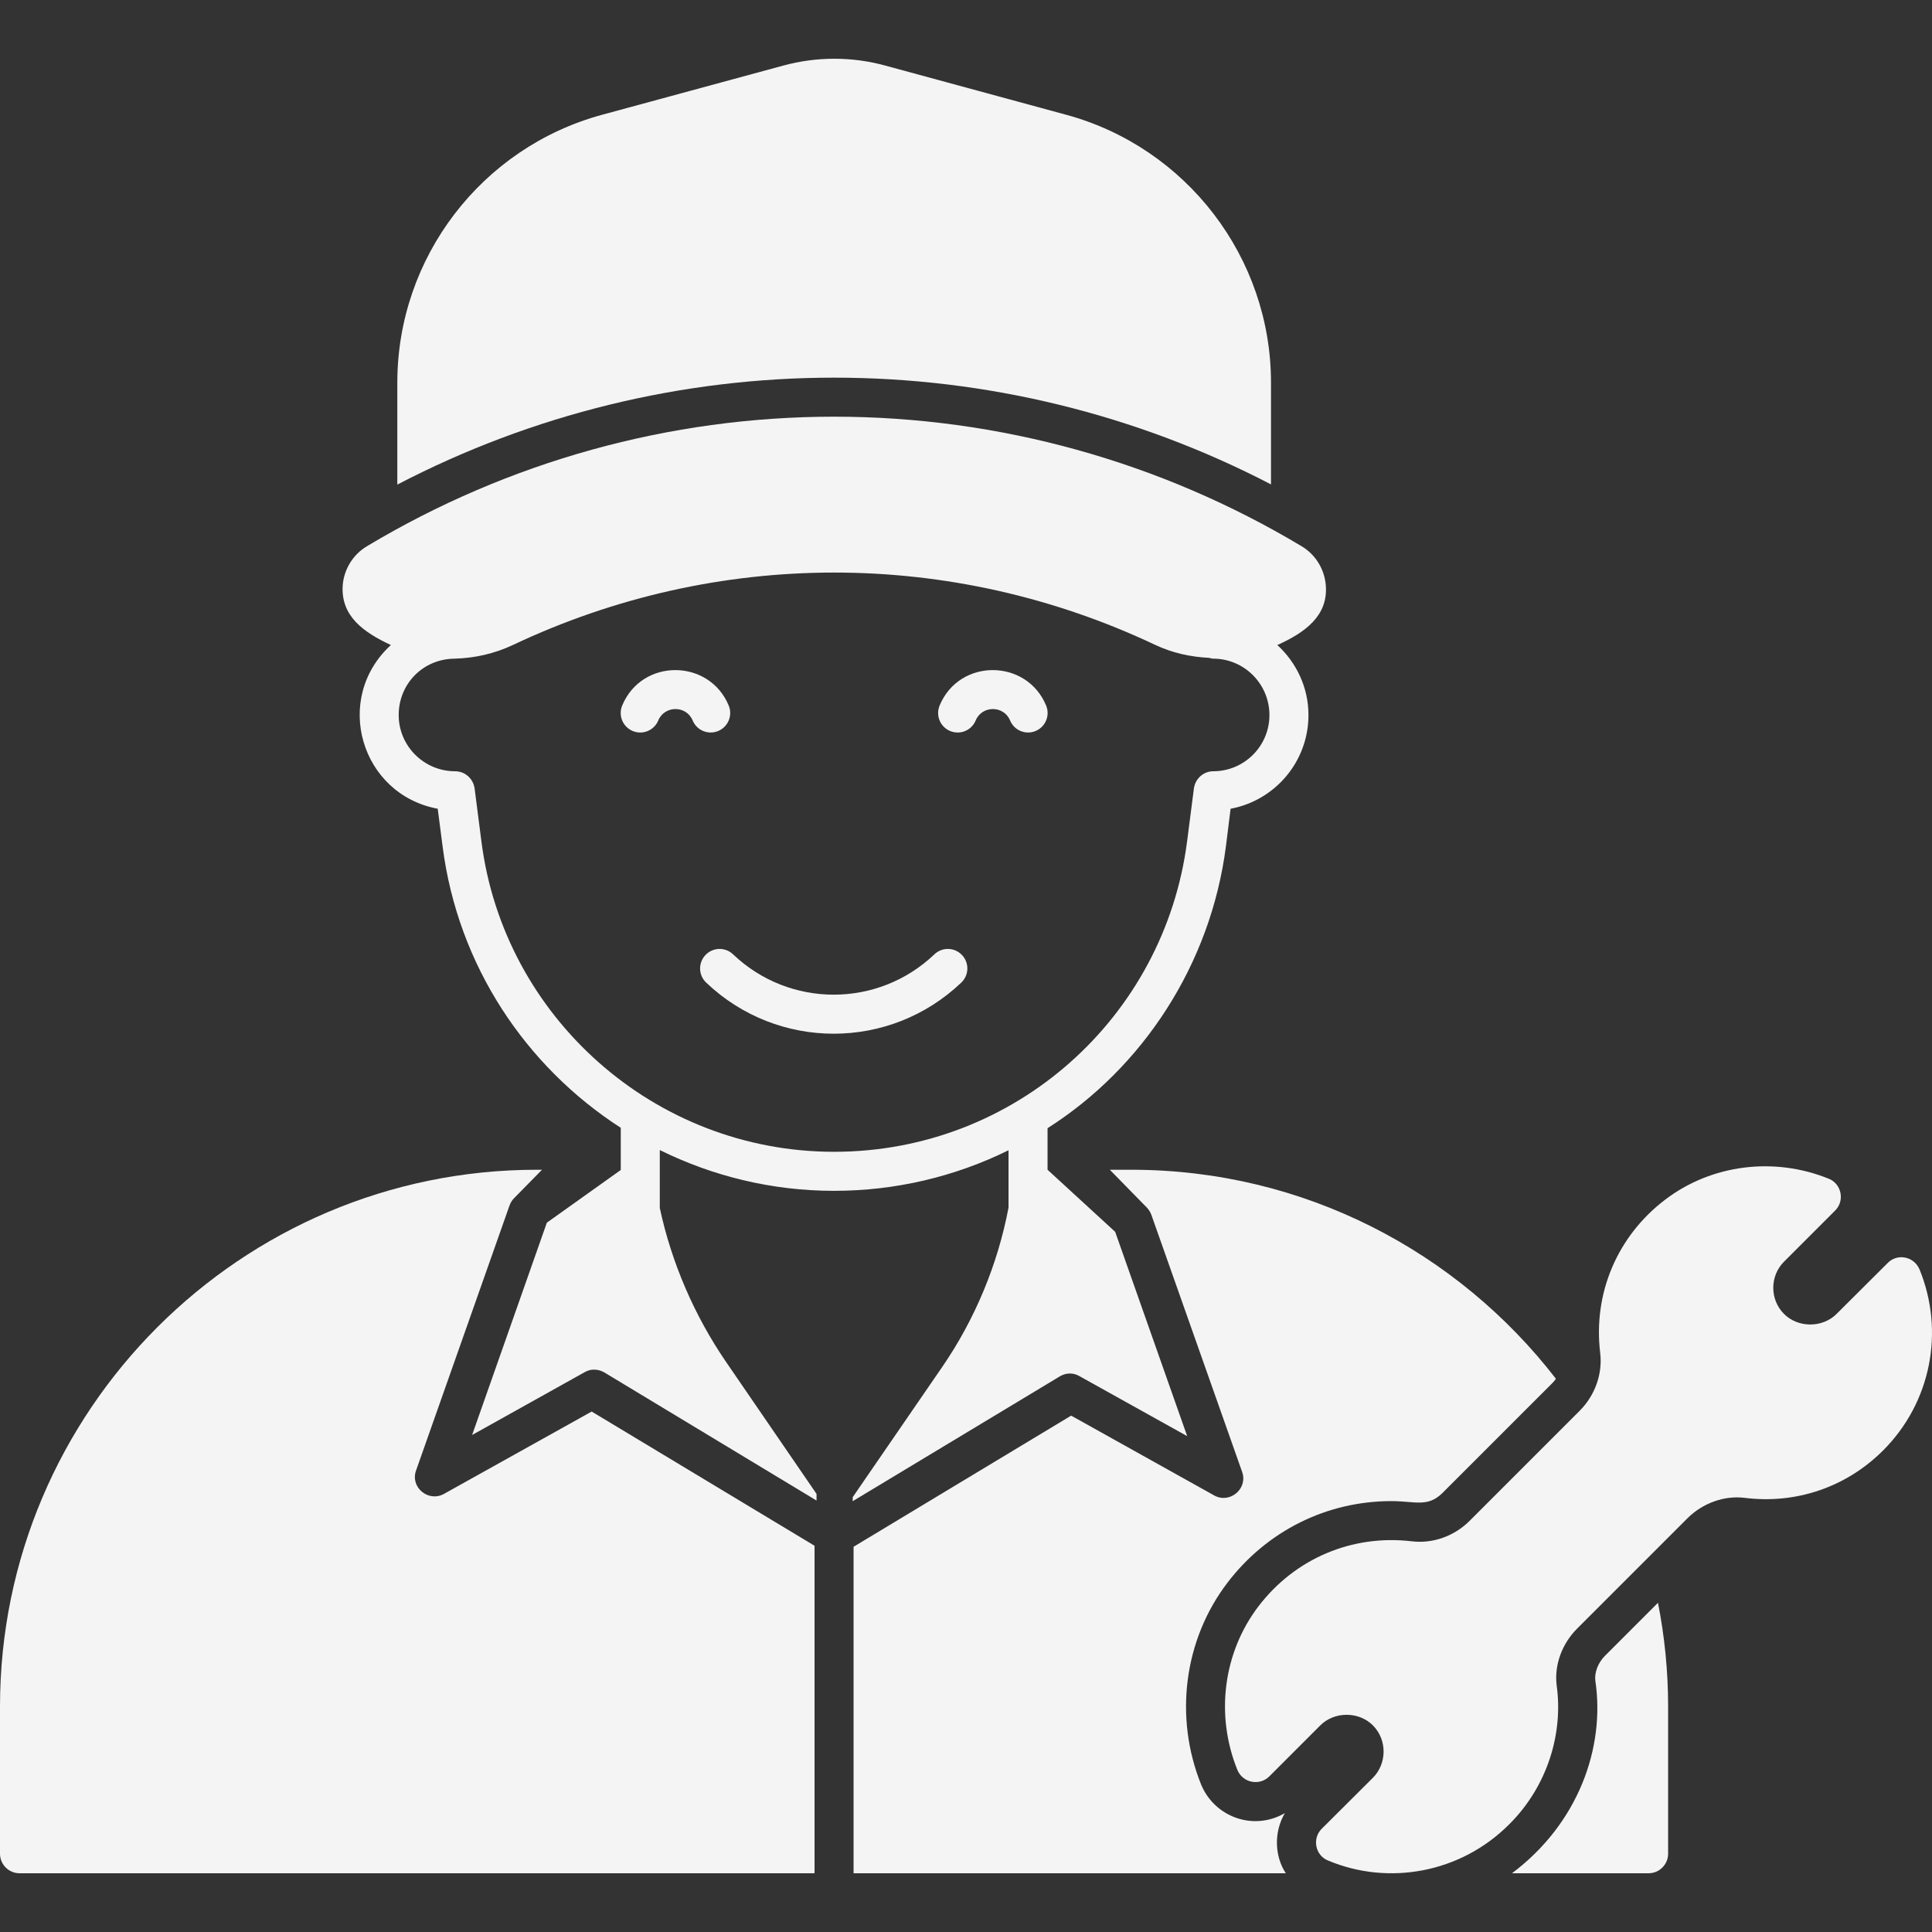 <svg xmlns="http://www.w3.org/2000/svg" enable-background="new 0 0 512 512" viewBox="0 0 512 512" id="Mechanic">
  <rect x="0" y="0" width="512" height="512" fill="#333333" stroke="none"/>
  <path d="M411.348 366.573l-29.168 29.168c-3.908 3.785-7.206 2.069-13.446 2.069-17.118 0-32.943 7.861-43.442 21.617-11.533 15.101-14.222 35.632-6.93 53.629 3.598 8.485 13.808 12.258 22.134 7.447-3.066 5.22-2.595 11.648.259 15.928h-114.55v-86.521c79.022-47.626 51.767-31.2 57.664-34.753l37.908 21.152c4.12 2.289 9.004-1.777 7.395-6.258l-24.048-68.11c-.259-.724-.673-1.345-1.189-1.913l-9.826-10.033h5.689c45.768 0 86.521 21.72 112.534 55.388C412.073 365.799 411.711 366.212 411.348 366.573zM442.068 452.267v38.994c0 2.845-2.327 5.172-5.172 5.172h-36.201c17.607-13.206 24.734-33.365 22.083-51.044-.259-2.172.724-4.706 2.483-6.515l14.118-14.119C441.137 433.65 442.068 442.854 442.068 452.267zM156.803 374.073l-39.148 21.824c-4.111 2.283-9.003-1.729-7.395-6.206l24.772-70.23c.259-.724.672-1.396 1.189-1.913l7.418-7.551h-1.368C63.817 309.997 0 373.814 0 452.267v38.994c0 2.845 2.327 5.172 5.172 5.172h210.69v-86.791C134.928 360.898 162.841 377.71 156.803 374.073zM187.139 260.394c-2.071-1.97-2.146-5.242-.177-7.308 1.975-2.076 5.247-2.146 7.308-.177 14.96 14.252 38.393 14.252 53.352 0 2.066-1.97 5.333-1.899 7.308.177 1.97 2.066 1.894 5.338-.177 7.308C235.801 278.458 206.1 278.464 187.139 260.394z" fill="#f4f4f5" class="color000000 svgShape"></path>
  <path d="M144.92 324.022C144.15 324.57 144.036 324.651 144.92 324.022L144.92 324.022zM249.012 186.961c-1.101 2.642.146 5.667 2.783 6.763 2.631 1.101 5.672-.141 6.763-2.783 1.688-4.044 7.444-4.044 9.126-.005 1.113 2.69 4.192 3.87 6.758 2.788 2.636-1.096 3.889-4.121 2.788-6.758C272.058 174.533 254.25 174.378 249.012 186.961zM164.893 186.961c-1.101 2.642.146 5.667 2.783 6.763 2.631 1.101 5.672-.141 6.763-2.783 1.686-4.039 7.442-4.048 9.126-.005 1.113 2.69 4.192 3.87 6.758 2.788 2.636-1.096 3.889-4.121 2.788-6.758C187.939 174.533 170.131 174.378 164.893 186.961zM336.826 128.37v-26.995c0-33.099-22.342-62.266-54.25-70.954l-47.941-13.032c-8.843-2.43-18.204-2.43-27.099 0l-47.991 13.032c-31.96 8.688-54.25 37.857-54.25 70.954v27.047c35.735-18.617 75.402-28.34 115.74-28.34S301.09 109.805 336.826 128.37z" fill="#f4f4f5" class="color000000 svgShape"></path>
  <path d="M351.358 155.211c-.31-4.292-2.689-8.223-6.412-10.446-37.442-22.445-80.314-34.339-123.911-34.339-43.545 0-86.365 11.895-123.807 34.339-3.723 2.223-6.102 6.154-6.413 10.446-.491 8.054 5.486 12.337 12.772 15.728-15.503 14.228-7.978 39.61 12.413 43.383l1.293 9.981c4.034 31.547 22.031 58.335 47.217 74.575v11.181c-.422.302-16.239 11.576-19.589 13.963l-19.807 56.267 29.84-16.652c1.567-.941 3.533-.87 5.172.052 5.918 3.573-21.116-12.749 56.266 33.971v-1.764c-.49-.715-25.481-37.163-23.891-34.845-8.487-12.362-14.527-26.414-17.646-40.903v-15.374c14.015 6.93 29.737 10.809 46.182 10.809 16.187 0 32.012-3.723 46.234-10.757v15.207c-2.846 15.034-8.905 29.657-17.661 42.353-.355.517-25.22 36.695-23.636 34.389v1.058c75.197-45.317 49.262-29.686 54.872-33.068 1.603-.983 3.569-1.034 5.172-.103l28.598 15.928-19.083-54.146c-.455-.418-15.833-14.532-17.92-16.446v-11.015c25.129-15.963 43.214-43.275 47.268-74.678l1.241-9.981c11.74-2.172 20.635-12.463 20.635-24.823 0-7.349-3.213-13.93-8.247-18.561C345.849 167.637 351.958 163.207 351.358 155.211zM321.518 204.392c-2.586 0-4.758 1.965-5.12 4.551l-1.81 14.066c-6.039 46.617-45.597 82.229-93.554 82.229-47.616 0-87.536-35.742-93.45-82.229l-1.81-14.066c-.362-2.586-2.534-4.551-5.172-4.551-8.223 0-14.946-6.671-14.946-14.894 0-8.378 6.568-14.946 14.946-14.946.018 0 .031-.009.048-.009 5.161-.151 10.344-1.298 15.259-3.61 54.095-25.599 116.205-25.599 170.301 0 4.493 2.106 9.342 3.171 14.219 3.402.363.079.704.217 1.089.217 8.223 0 14.895 6.724 14.895 14.946S329.741 204.392 321.518 204.392zM499.059 384.364c-9.723 9.723-23.065 14.325-36.822 12.567-5.327-.62-11.016 1.396-15.101 5.482l-29.168 29.168c-4.085 4.086-6.102 9.723-5.431 15.101 1.742 12.551-2.328 26.595-12.619 36.822-12.861 12.861-31.907 16.287-47.941 9.567-3.372-1.305-4.34-5.797-1.706-8.43l13.549-13.498c3.743-3.743 3.849-10.063 0-13.912-3.723-3.723-10.188-3.723-13.912 0l-13.549 13.549c-2.517 2.516-6.973 1.766-8.43-1.707-5.895-14.532-3.776-31.133 5.585-43.39 9.671-12.67 24.823-19.083 40.597-17.221 5.585.673 11.274-1.344 15.359-5.431l29.168-29.168c4.034-4.034 6.102-9.774 5.431-15.308-1.913-15.774 4.499-30.926 17.17-40.597 12.256-9.36 28.858-11.481 43.39-5.585 3.292 1.274 4.388 5.749 1.707 8.43l-13.549 13.549c-3.799 3.798-3.805 10.056 0 13.86 3.723 3.723 10.187 3.723 13.912 0l13.549-13.498c2.444-2.55 6.902-1.87 8.43 1.655C515.453 352.921 511.678 371.745 499.059 384.364z" fill="#f4f4f5" class="color000000 svgShape"></path>
</svg>
